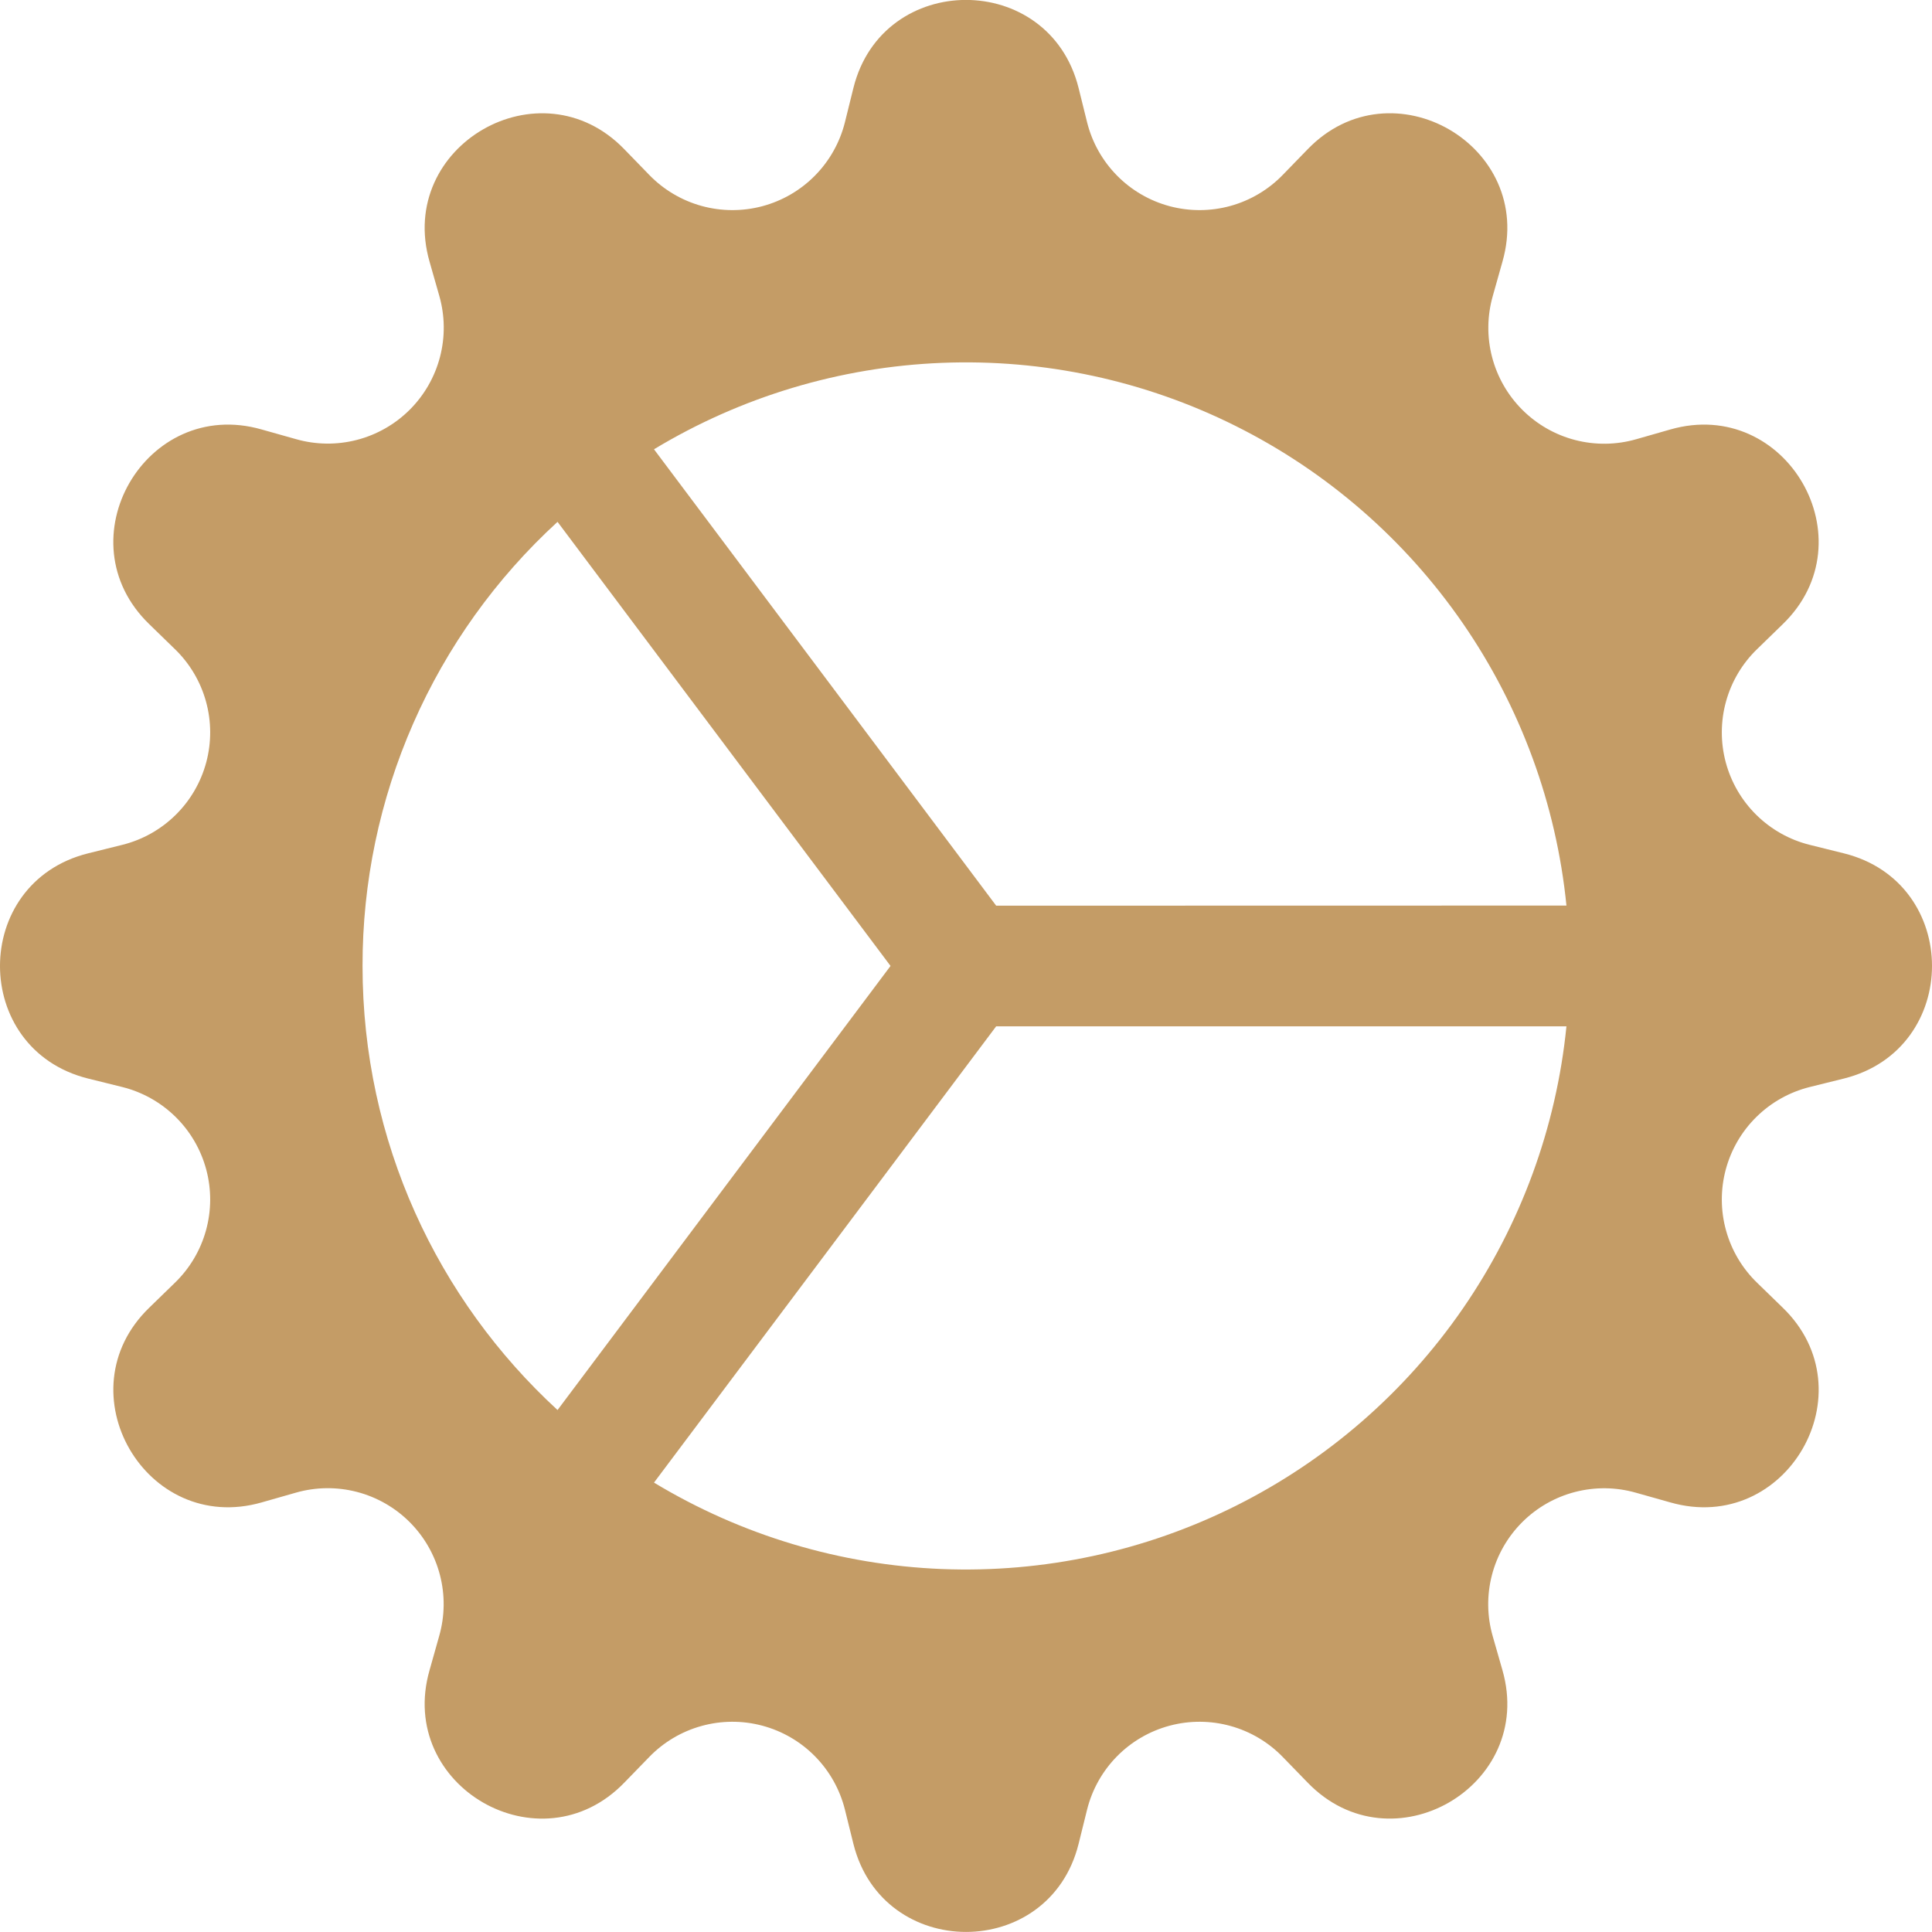 <svg width="100" height="100" viewBox="0 0 100 100" fill="none" xmlns="http://www.w3.org/2000/svg">
<g clip-path="url(#clip0_461_204)">
<path d="M44.175 4.543C45.694 -1.519 54.3 -1.519 55.825 4.543L56.268 6.331C56.528 7.37 57.061 8.32 57.812 9.083C58.562 9.847 59.504 10.395 60.538 10.672C61.572 10.948 62.662 10.943 63.694 10.657C64.725 10.371 65.662 9.813 66.405 9.043L67.686 7.724C72.03 3.231 79.486 7.537 77.767 13.543L77.267 15.318C76.973 16.347 76.959 17.436 77.227 18.472C77.496 19.508 78.036 20.453 78.793 21.21C79.55 21.967 80.495 22.508 81.531 22.776C82.567 23.044 83.656 23.03 84.685 22.736L86.454 22.23C92.454 20.511 96.766 27.967 92.272 32.31L90.954 33.592C90.183 34.335 89.626 35.272 89.34 36.303C89.053 37.335 89.048 38.424 89.325 39.459C89.602 40.493 90.15 41.434 90.914 42.185C91.677 42.936 92.627 43.469 93.666 43.728L95.453 44.172C101.516 45.691 101.516 54.297 95.453 55.822L93.666 56.265C92.627 56.525 91.677 57.058 90.914 57.809C90.15 58.559 89.602 59.501 89.325 60.535C89.048 61.569 89.053 62.659 89.34 63.691C89.626 64.722 90.183 65.658 90.954 66.402L92.272 67.683C96.766 72.027 92.46 79.483 86.454 77.764L84.679 77.264C83.65 76.969 82.561 76.956 81.525 77.224C80.489 77.492 79.543 78.033 78.787 78.79C78.03 79.547 77.489 80.492 77.221 81.528C76.953 82.564 76.966 83.653 77.261 84.682L77.767 86.451C79.486 92.45 72.03 96.763 67.686 92.269L66.405 90.951C65.662 90.18 64.725 89.623 63.694 89.337C62.662 89.05 61.572 89.045 60.538 89.322C59.504 89.599 58.562 90.147 57.812 90.91C57.061 91.674 56.528 92.624 56.268 93.663L55.825 95.45C54.306 101.512 45.7 101.512 44.175 95.45L43.732 93.663C43.472 92.624 42.939 91.674 42.188 90.91C41.438 90.147 40.496 89.599 39.462 89.322C38.428 89.045 37.338 89.05 36.306 89.337C35.275 89.623 34.338 90.18 33.595 90.951L32.314 92.269C27.97 96.763 20.514 92.457 22.233 86.451L22.733 84.676C23.027 83.648 23.04 82.559 22.772 81.524C22.504 80.489 21.964 79.544 21.208 78.787C20.452 78.031 19.508 77.49 18.473 77.221C17.438 76.952 16.349 76.965 15.321 77.258L13.546 77.764C7.546 79.483 3.234 72.027 7.728 67.683L9.046 66.402C9.817 65.658 10.374 64.722 10.66 63.691C10.947 62.659 10.952 61.569 10.675 60.535C10.398 59.501 9.85 58.559 9.086 57.809C8.323 57.058 7.373 56.525 6.334 56.265L4.547 55.822C-1.516 54.303 -1.516 45.697 4.547 44.172L6.334 43.728C7.373 43.469 8.323 42.936 9.086 42.185C9.85 41.434 10.398 40.493 10.675 39.459C10.952 38.424 10.947 37.335 10.66 36.303C10.374 35.272 9.817 34.335 9.046 33.592L7.728 32.31C3.234 27.967 7.54 20.511 13.546 22.23L15.321 22.73C16.349 23.024 17.437 23.037 18.473 22.769C19.508 22.501 20.453 21.961 21.21 21.205C21.966 20.449 22.507 19.505 22.776 18.47C23.045 17.434 23.032 16.346 22.739 15.318L22.233 13.543C20.514 7.543 27.97 3.231 32.314 7.724L33.595 9.043C34.338 9.813 35.275 10.371 36.306 10.657C37.338 10.943 38.428 10.948 39.462 10.672C40.496 10.395 41.438 9.847 42.188 9.083C42.939 8.32 43.472 7.37 43.732 6.331L44.175 4.543ZM81.079 53.122H51.562L33.851 76.739C38.362 79.464 43.49 81.003 48.756 81.213C54.023 81.422 59.257 80.296 63.97 77.939C68.684 75.582 72.725 72.07 75.717 67.731C78.708 63.391 80.553 58.366 81.079 53.122ZM81.079 46.872C80.553 41.628 78.708 36.602 75.717 32.263C72.725 27.924 68.684 24.412 63.97 22.055C59.257 19.697 54.023 18.571 48.756 18.781C43.49 18.991 38.362 20.53 33.851 23.255L51.562 46.878L81.079 46.872ZM28.858 27.011C25.671 29.931 23.128 33.483 21.391 37.441C19.653 41.398 18.759 45.675 18.765 49.997C18.765 59.09 22.652 67.277 28.858 72.983L46.094 49.997L28.858 27.011Z" fill="#C49C66"/>
</g>
<defs>
<clipPath id="clip0_461_204">
<rect width="100" height="100" fill="white"/>
</clipPath>
</defs>
</svg>
